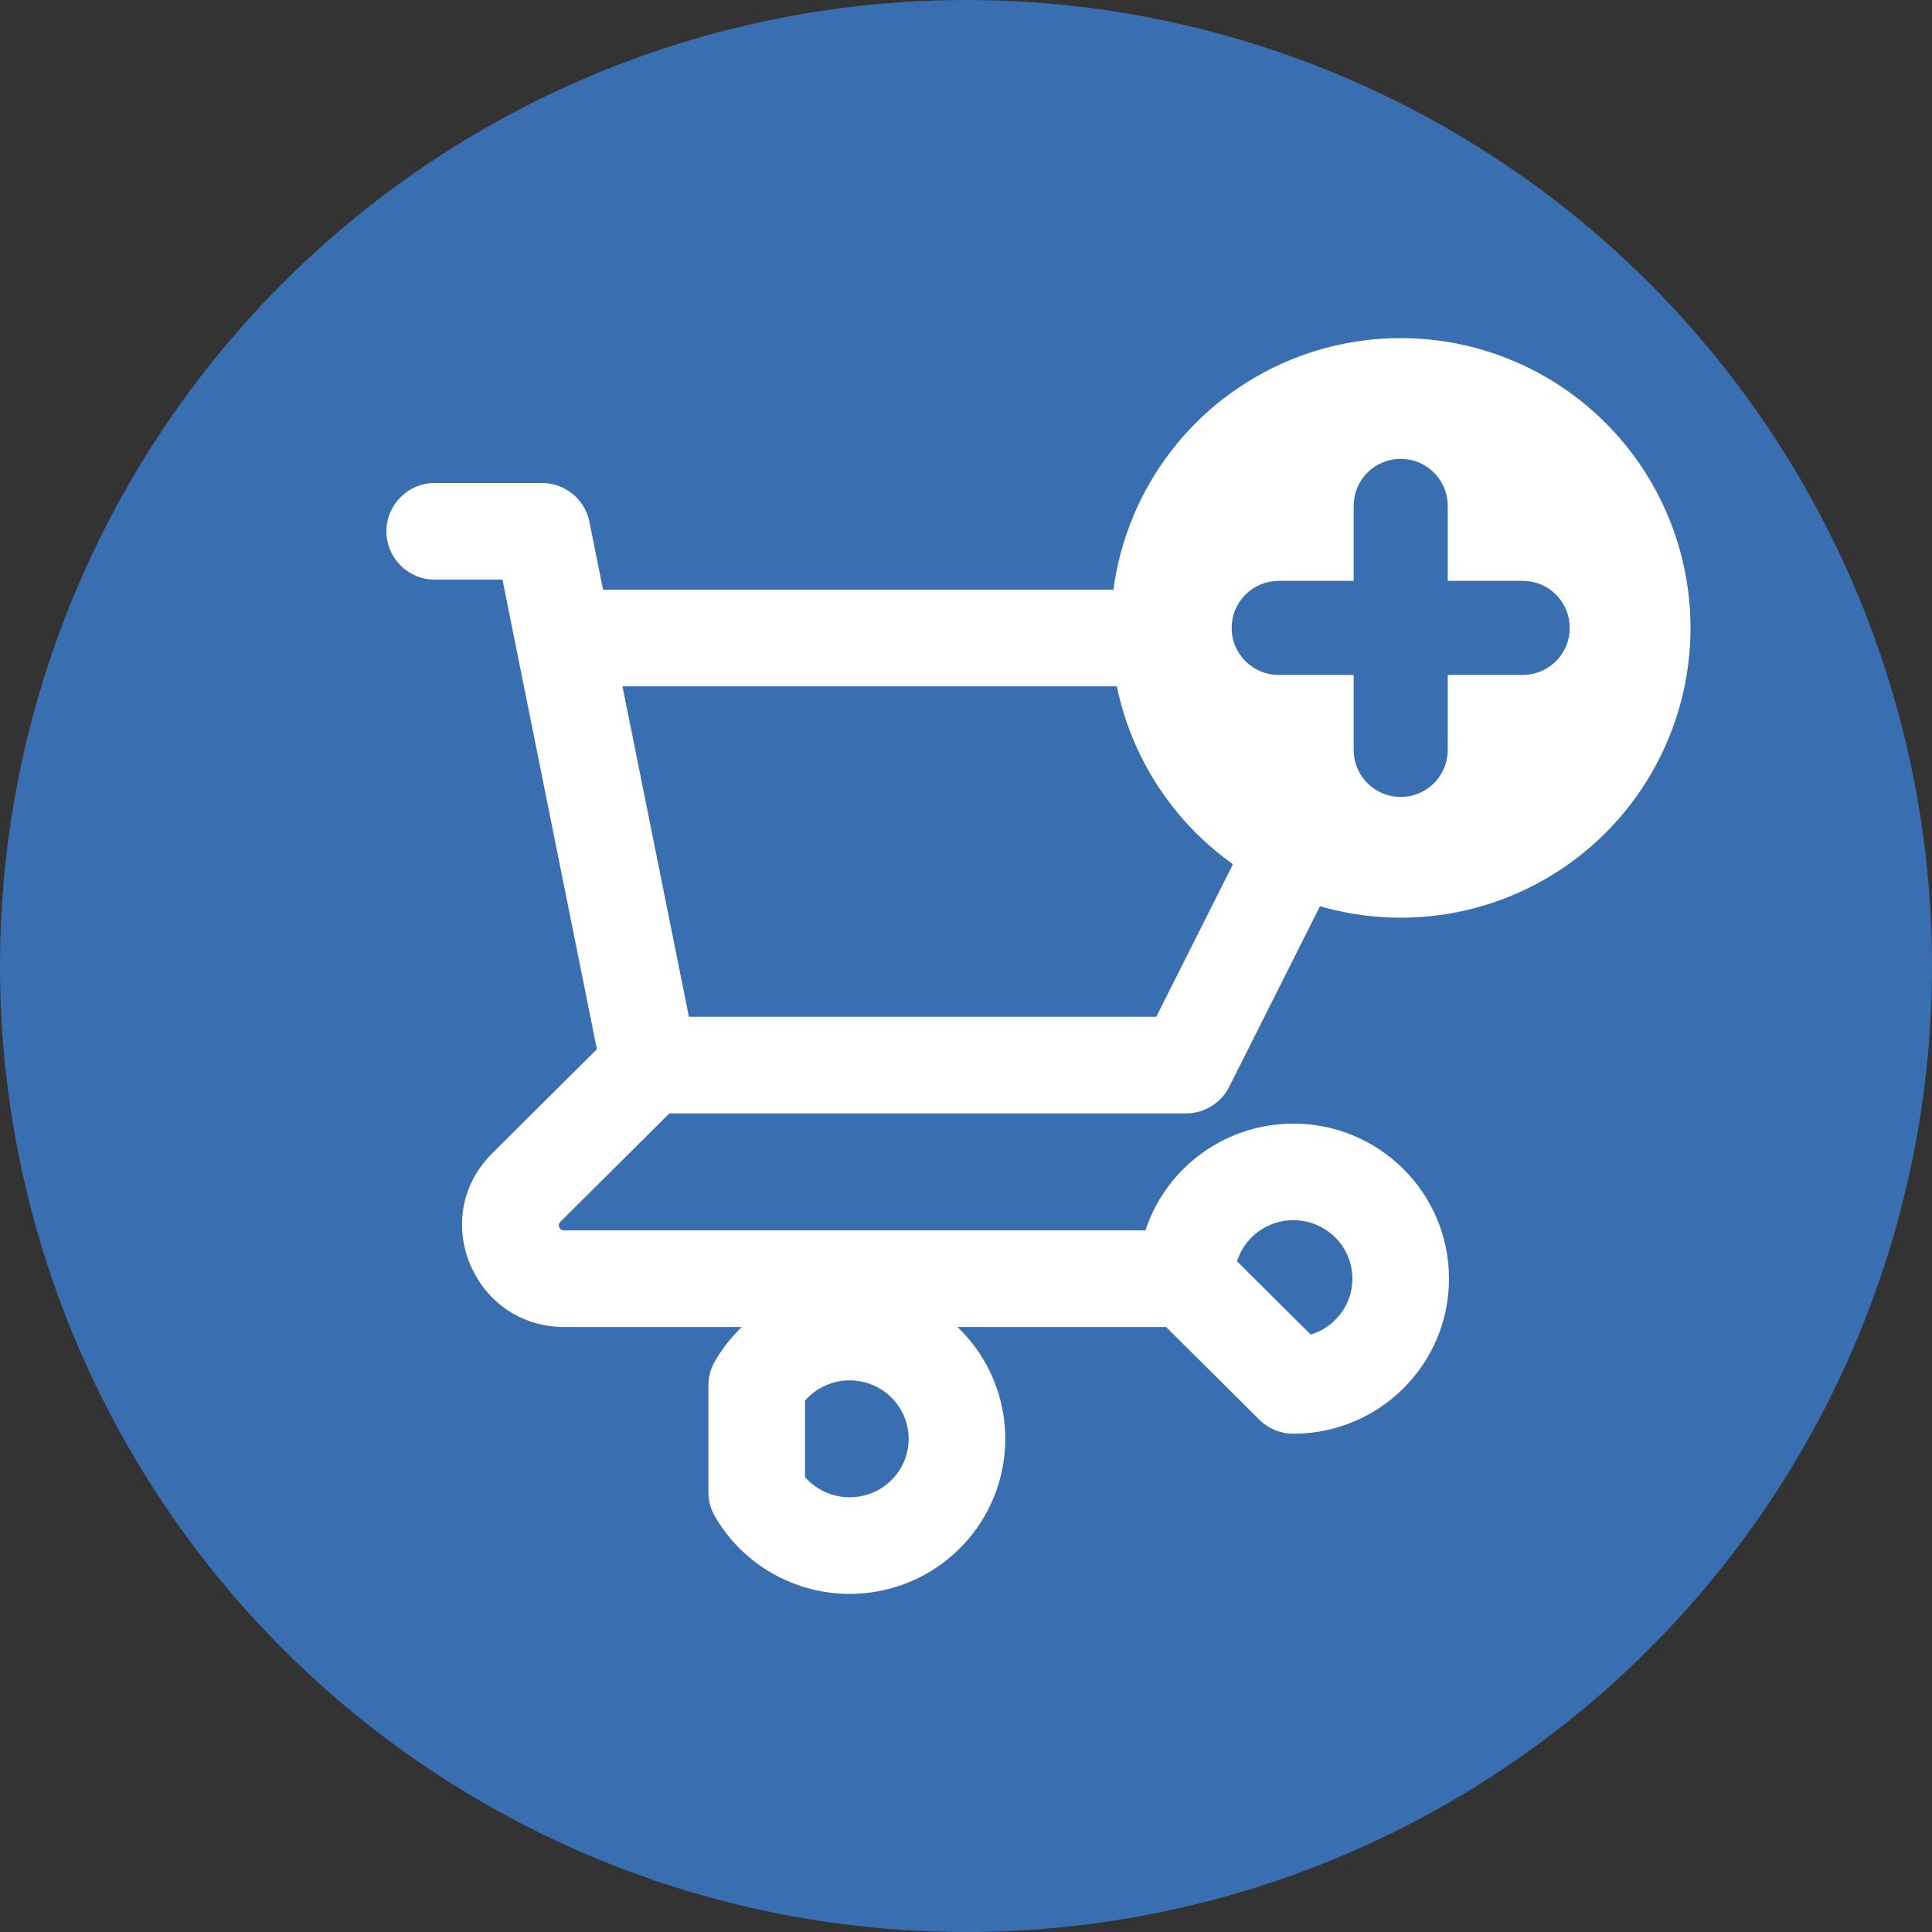 <svg width="40" height="40" viewBox="0 0 40 40" fill="none" xmlns="http://www.w3.org/2000/svg">
<rect x="0" y="0" width="40" height="40" fill="#333333" stroke="none"/>
<circle cx="20" cy="20" r="20" fill="#396EB0"/>
<path d="M9 10C8.448 10 8 10.448 8 11C8 11.552 8.448 12 9 12V10ZM11.222 11L12.203 10.803C12.109 10.336 11.698 10 11.222 10V11ZM10.686 13.408C10.795 13.949 11.322 14.3 11.864 14.191C12.405 14.082 12.756 13.555 12.647 13.013L10.686 13.408ZM13.444 21.052C12.892 21.052 12.444 21.5 12.444 22.052C12.444 22.605 12.892 23.052 13.444 23.052V21.052ZM24.556 22.052V23.052C24.934 23.052 25.279 22.839 25.449 22.502L24.556 22.052ZM29 13.21L29.893 13.66C30.049 13.35 30.033 12.981 29.851 12.686C29.669 12.39 29.347 12.21 29 12.21V13.21ZM11.667 12.21C11.114 12.21 10.667 12.658 10.667 13.21C10.667 13.763 11.114 14.21 11.667 14.21V12.21ZM12.464 22.25C12.573 22.791 13.1 23.142 13.642 23.033C14.183 22.924 14.534 22.397 14.425 21.855L12.464 22.25ZM12.647 13.013C12.538 12.472 12.011 12.121 11.47 12.23C10.928 12.339 10.577 12.866 10.686 13.408L12.647 13.013ZM14.15 22.762C14.541 22.372 14.543 21.739 14.153 21.347C13.764 20.956 13.131 20.954 12.739 21.344L14.15 22.762ZM10.897 24.587L10.191 23.878L10.897 24.587ZM24.556 27.474C25.108 27.474 25.556 27.026 25.556 26.474C25.556 25.921 25.108 25.474 24.556 25.474V27.474ZM24.556 26.474H23.556C23.556 26.74 23.662 26.995 23.85 27.183L24.556 26.474ZM26.778 28.684L26.073 29.393C26.26 29.579 26.514 29.684 26.778 29.684V28.684ZM15.667 28.684L14.802 28.182C14.713 28.334 14.667 28.508 14.667 28.684H15.667ZM15.667 30.895H14.667C14.667 31.071 14.713 31.244 14.802 31.396L15.667 30.895ZM9 12H11.222V10H9V12ZM10.242 11.197L10.686 13.408L12.647 13.013L12.203 10.803L10.242 11.197ZM13.444 23.052H24.556V21.052H13.444V23.052ZM25.449 22.502L29.893 13.66L28.107 12.761L23.662 21.603L25.449 22.502ZM29 12.21H11.667V14.21H29V12.21ZM14.425 21.855L12.647 13.013L10.686 13.408L12.464 22.25L14.425 21.855ZM12.739 21.344L10.191 23.878L11.602 25.296L14.15 22.762L12.739 21.344ZM10.191 23.878C8.851 25.211 9.811 27.474 11.682 27.474V25.474C11.642 25.474 11.626 25.463 11.617 25.458C11.605 25.449 11.589 25.432 11.579 25.407C11.568 25.382 11.568 25.36 11.57 25.347C11.571 25.34 11.575 25.323 11.602 25.296L10.191 23.878ZM11.682 27.474H24.556V25.474H11.682V27.474ZM25.556 26.474C25.556 25.81 26.098 25.263 26.778 25.263V23.263C25.003 23.263 23.556 24.695 23.556 26.474H25.556ZM26.778 25.263C27.458 25.263 28 25.81 28 26.474H30C30 24.695 28.552 23.263 26.778 23.263V25.263ZM28 26.474C28 27.137 27.458 27.684 26.778 27.684V29.684C28.552 29.684 30 28.252 30 26.474H28ZM27.483 27.975L25.261 25.765L23.85 27.183L26.073 29.393L27.483 27.975ZM16.532 29.186C16.807 28.712 17.371 28.477 17.909 28.62L18.424 26.688C17.018 26.313 15.532 26.923 14.802 28.182L16.532 29.186ZM17.909 28.62C18.446 28.764 18.813 29.245 18.813 29.789H20.813C20.813 28.332 19.83 27.063 18.424 26.688L17.909 28.62ZM18.813 29.789C18.813 30.334 18.446 30.815 17.909 30.958L18.424 32.891C19.83 32.516 20.813 31.246 20.813 29.789H18.813ZM17.909 30.958C17.371 31.102 16.807 30.867 16.532 30.393L14.802 31.396C15.532 32.655 17.018 33.265 18.424 32.891L17.909 30.958ZM16.667 30.895V28.684H14.667V30.895H16.667Z" fill="white"/>
<circle cx="29" cy="13" r="6" fill="white"/>
<path d="M31.526 12.526H29.474V10.474C29.474 10.215 29.265 10 29 10C28.741 10 28.526 10.208 28.526 10.474V12.526H26.474C26.215 12.526 26 12.735 26 13C26 13.133 26.05 13.246 26.139 13.335C26.227 13.423 26.341 13.474 26.474 13.474H28.526V15.526C28.526 15.659 28.577 15.773 28.665 15.861C28.754 15.95 28.867 16 29 16C29.259 16 29.474 15.792 29.474 15.526V13.474H31.526C31.785 13.474 32 13.265 32 13C32 12.741 31.792 12.526 31.526 12.526Z" fill="#396EB0" stroke="#396EB0"/>
</svg>
